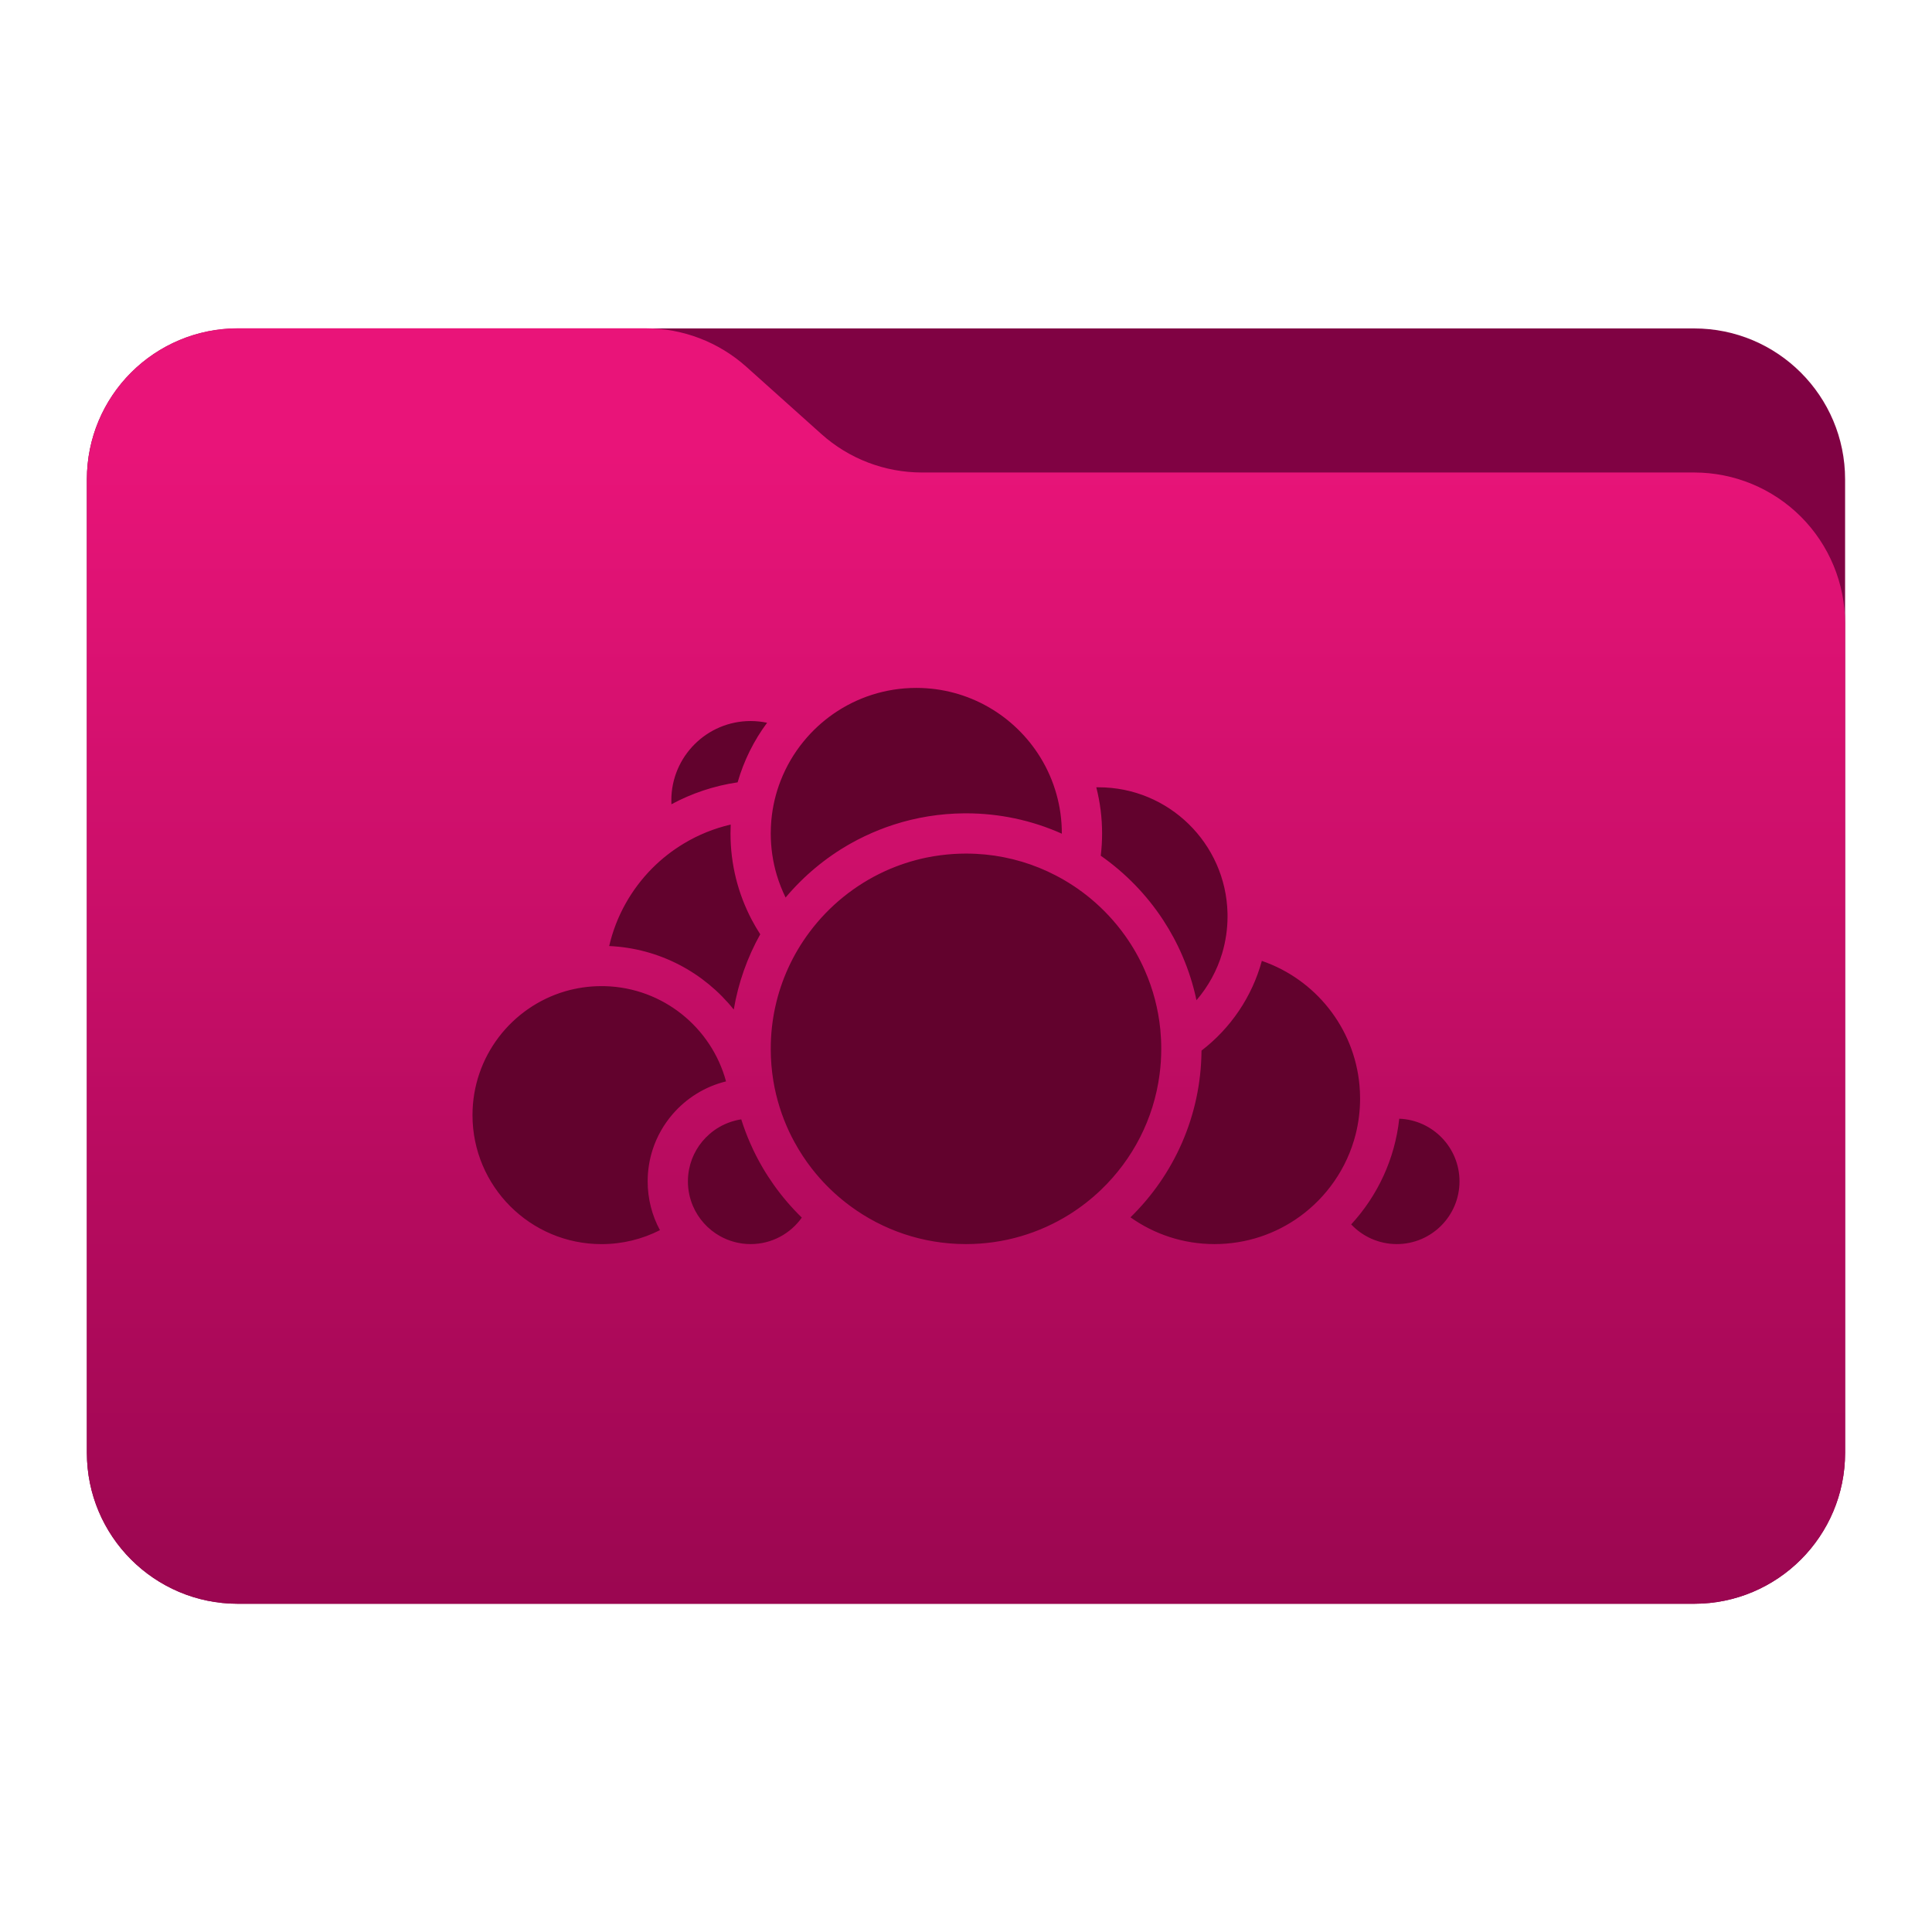 <svg
    style="clip-rule:evenodd;fill-rule:evenodd;stroke-linejoin:round;stroke-miterlimit:2"
    viewBox="0 0 48 48"
    xmlns="http://www.w3.org/2000/svg" 
    xmlns:xlink="http://www.w3.org/1999/xlink">
    <linearGradient 
        id="a" 
        gradientTransform="matrix(0 -41.634 41.634 0 445.153 52.722)" 
        gradientUnits="userSpaceOnUse" 
        x2="1">
        <stop offset="0" stop-color="#77003e"/>
        <stop offset="1" stop-color="#e91479"/>
    </linearGradient>
<path 
    d="m45.841 11.91c0-2.072-1.679-3.75-3.75-3.75h-36.183c-2.07 0-3.75 1.678-3.75 3.75v24.185c0 2.07 1.68 3.75 3.75 3.75h36.183c2.071 0 3.75-1.68 3.75-3.75z"  
        fill="#800243"
        id="path1"/>
<path 
    d="m45.841 15.489c0-.995-.395-1.948-1.098-2.652-.704-.703-1.657-1.098-2.652-1.098h-19.185c-.924 0-1.815-.341-2.502-.958-.576-.516-1.285-1.151-1.861-1.668-.688-.616-1.579-.957-2.503-.957h-10.131c-.995 0-1.948.395-2.652 1.098-.703.703-1.098 1.657-1.098 2.652v24.189c0 2.07 1.679 3.75 3.75 3.75h36.182c2.071 0 3.75-1.68 3.75-3.75z" 
    fill="url(#a)"
    id="path2"/>
<path 
    d="m25.847 18.816c.174.283.31.591.401.918.087.31.133.636.133.973v.006c-.372-.167-.765-.295-1.173-.381-.39-.082-.794-.125-1.208-.125-.015 0-.029 0-.044 0-.611.005-1.2.103-1.753.282-.248.08-.488.176-.72.287-.119.056-.236.117-.351.182-.616.347-1.162.803-1.614 1.341-.087-.178-.16-.363-.218-.555-.098-.329-.151-.677-.151-1.037 0-.108.005-.216.014-.322.031-.346.11-.679.232-.99.139-.356.332-.685.571-.976.212-.259.46-.489.735-.681.586-.408 1.297-.647 2.064-.647 1.303 0 2.445.69 3.082 1.725zm4.65 3.872c.001.026.001.051.001.077 0 .319-.047.626-.133.917-.13.435-.35.832-.639 1.168-.079-.376-.195-.74-.343-1.086-.135-.318-.298-.621-.486-.908-.41-.625-.937-1.167-1.549-1.596.022-.181.033-.366.033-.553 0-.396-.05-.78-.144-1.147h.056c1.743 0 3.163 1.395 3.204 3.128zm3.279 4.278c.01.108.015.217.015.327 0 .304-.038.599-.108.881-.108.429-.292.828-.538 1.181-.232.334-.519.627-.848.866-.596.433-1.33.688-2.122.688-.778 0-1.499-.246-2.089-.665 1.079-1.053 1.753-2.52 1.765-4.142.719-.552 1.254-1.331 1.499-2.229 1.321.454 2.297 1.652 2.426 3.093zm-.206 3.454c.651-.707 1.085-1.618 1.194-2.626.832.032 1.497.718 1.497 1.557 0 .86-.698 1.558-1.558 1.558-.446 0-.849-.188-1.133-.489zm-17.365-8.849c.236-.237.501-.444.79-.617.355-.213.745-.372 1.159-.468-.003.074-.005.147-.005.221 0 .384.047.757.135 1.113.09.364.224.71.394 1.034.065.122.135.242.21.358-.319.571-.545 1.202-.658 1.87-.734-.917-1.844-1.522-3.095-1.578.172-.744.55-1.409 1.07-1.933zm2.853-3.614c-.327.44-.577.94-.732 1.48-.587.086-1.142.274-1.645.545-.001-.033-.002-.065-.002-.098 0-1.087.883-1.97 1.97-1.97.14 0 .277.015.409.043zm-5.021 6.673c.287-.084.592-.13.907-.13.03 0 .059 0 .089.001 1.44.04 2.644 1.03 3.005 2.366-.525.128-.986.419-1.328.816-.218.253-.388.55-.494.875-.081.25-.125.516-.125.793 0 .438.11.851.305 1.212-.436.222-.93.347-1.452.347-1.769 0-3.205-1.436-3.205-3.205 0-1.454.97-2.683 2.298-3.075zm7.095 5.339c-.28-.205-.537-.44-.767-.7-.065-.074-.128-.149-.189-.227-.162-.207-.307-.428-.434-.66-.046-.084-.09-.169-.131-.256-.187-.397-.323-.823-.397-1.27-.043-.26-.065-.526-.065-.798 0-.716.155-1.396.434-2.008.144-.316.321-.614.527-.889.485-.651 1.13-1.175 1.876-1.517.325-.148.669-.262 1.028-.337.117-.024.236-.044.357-.059.206-.027.416-.041.629-.041.162 0 .321.008.479.023.626.062 1.216.242 1.749.519.309.16.598.352.863.571.326.27.616.582.862.927.193.271.359.562.493.87.2.455.331.947.382 1.462.015.158.023.317.023.479 0 .213-.014.423-.041.629-.145 1.123-.675 2.125-1.453 2.871-.24.231-.505.437-.788.615-.746.466-1.626.736-2.569.736-1.073 0-2.065-.349-2.868-.94zm-3.247.74c-.297-.167-.533-.429-.669-.745-.08-.188-.125-.395-.125-.613 0-.102.01-.203.029-.3.067-.346.25-.651.506-.874.15-.132.326-.234.518-.3.088-.03.179-.053.272-.067.066.208.142.412.23.609.088.201.188.396.298.584.087.149.181.294.28.434.207.292.441.565.697.814-.283.398-.747.658-1.272.658-.277 0-.538-.073-.764-.2z" 
    fill="#62022d"
    id="path3"/>
</svg>